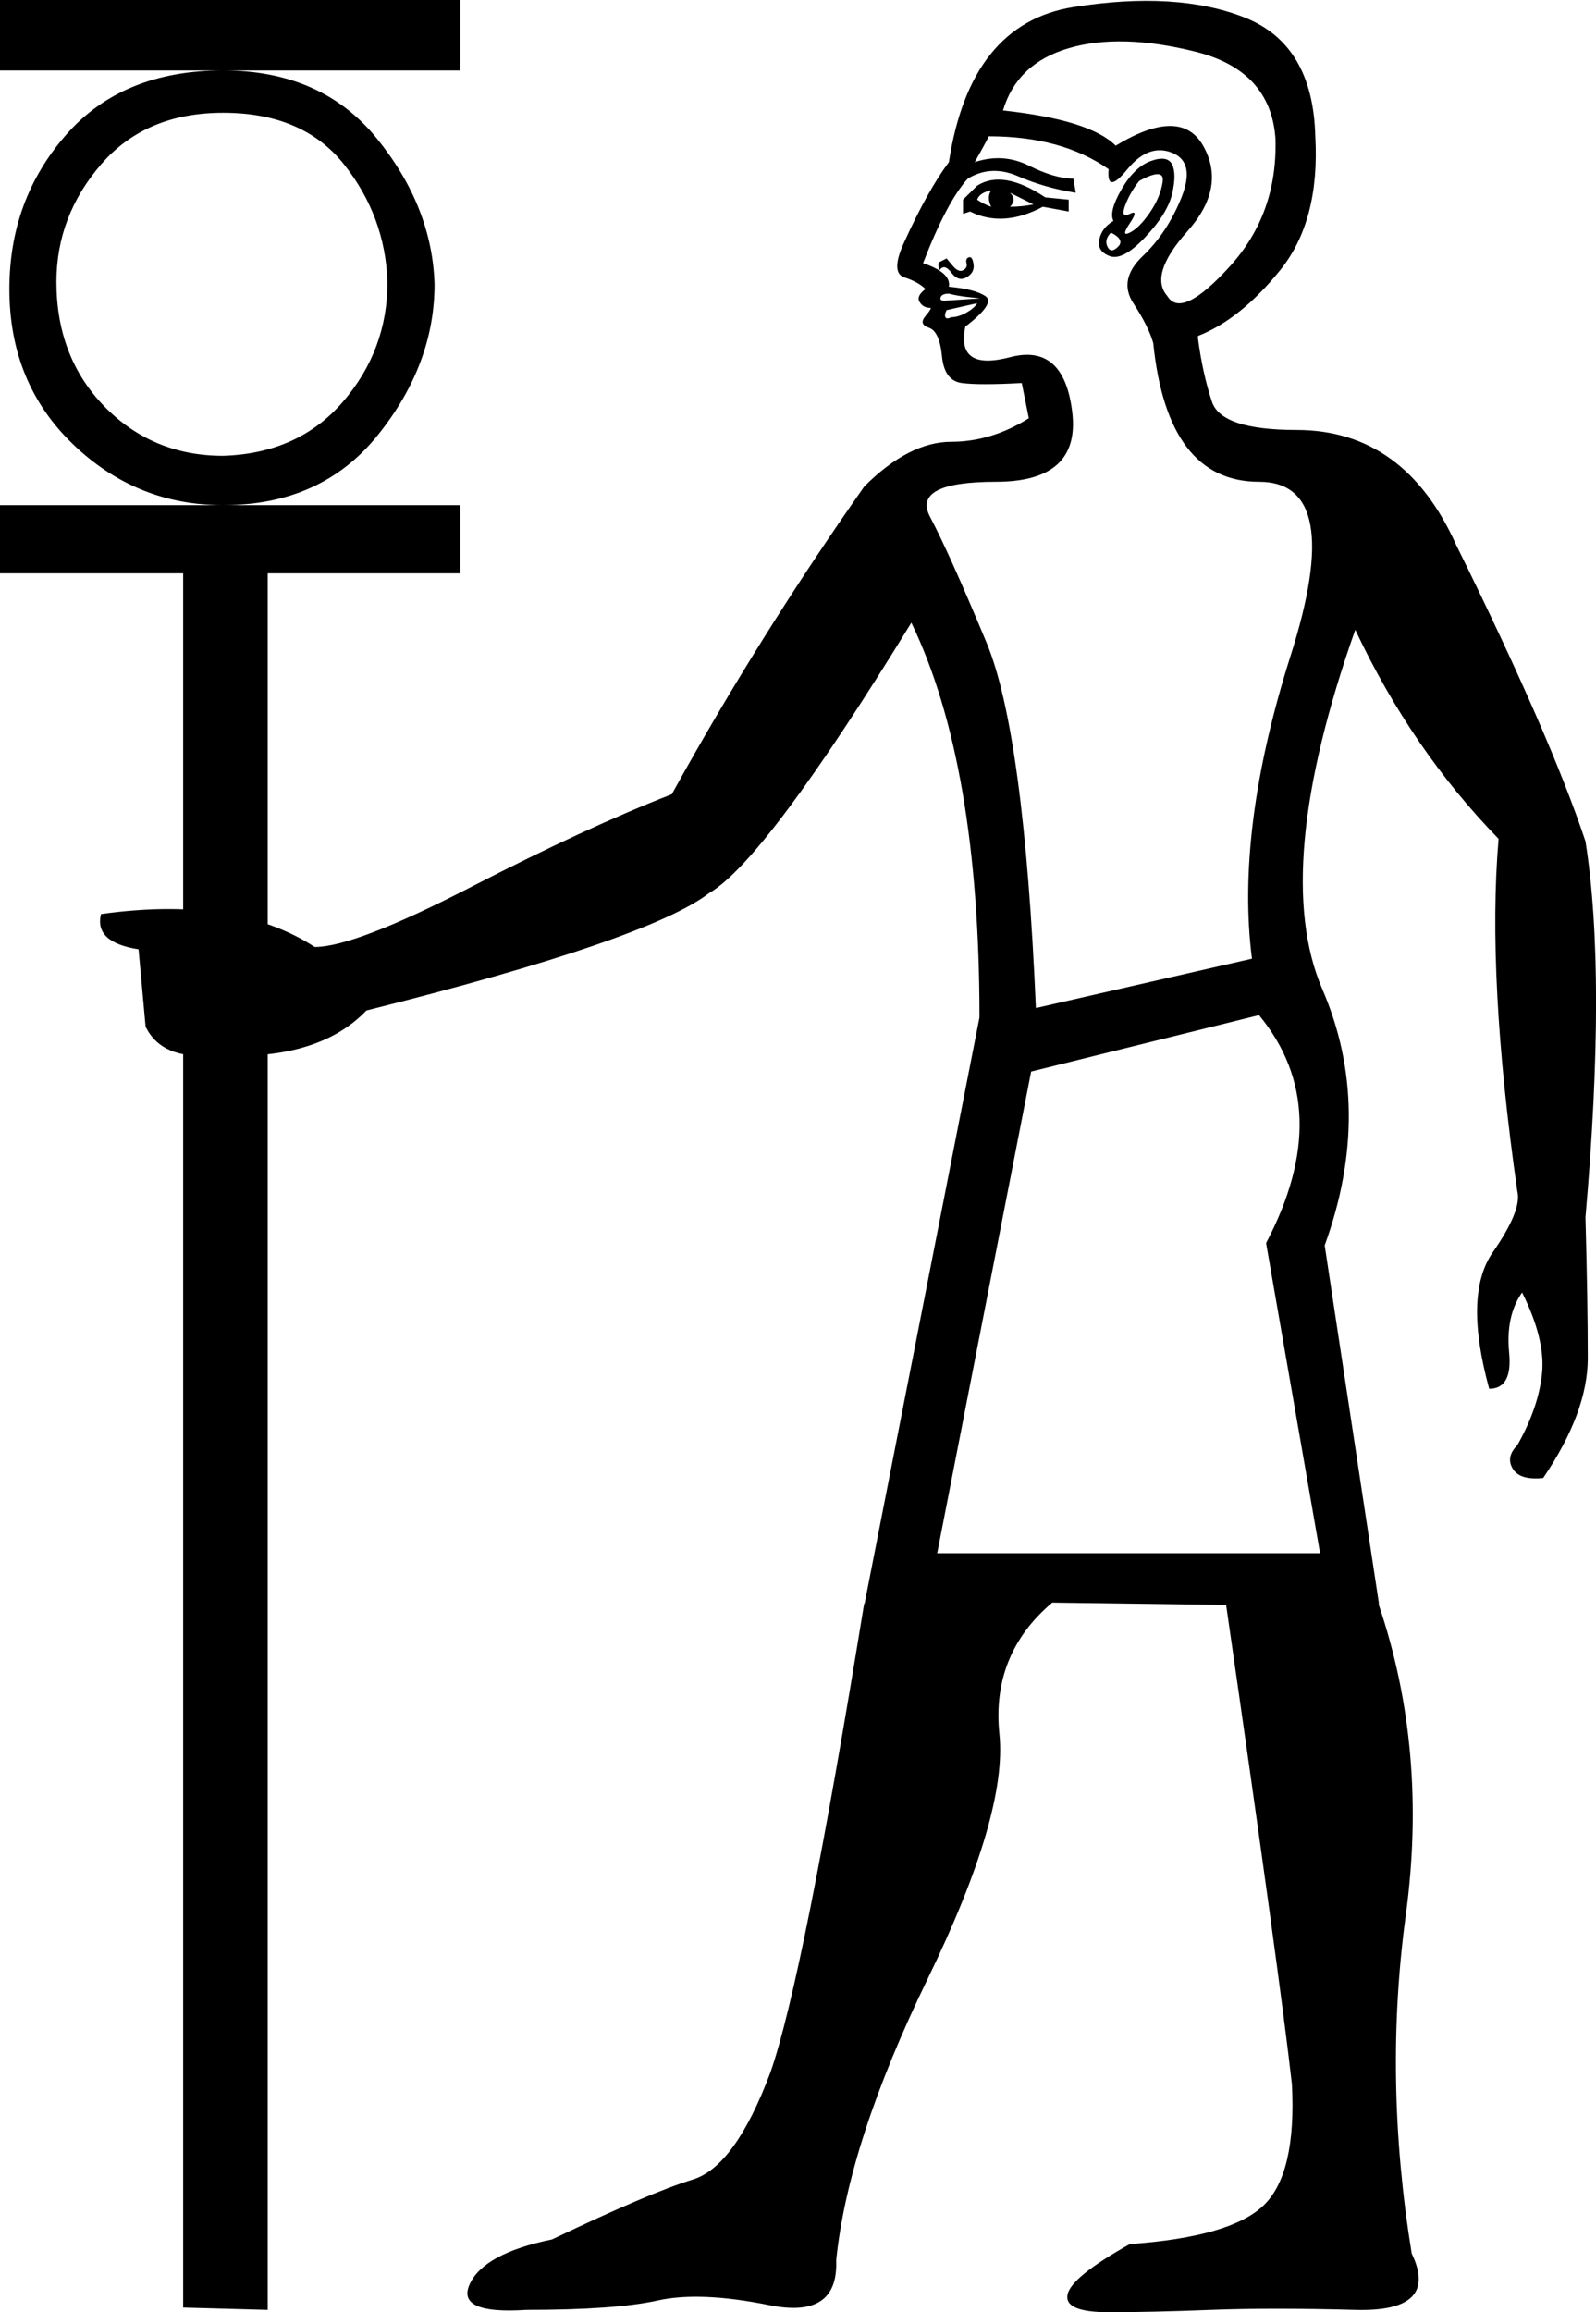 <?xml version='1.0' encoding ='UTF-8' standalone='yes'?>
<svg width='12.418' height='17.983' xmlns='http://www.w3.org/2000/svg' xmlns:xlink='http://www.w3.org/1999/xlink' xmlns:inkscape='http://www.inkscape.org/namespaces/inkscape'>
<path style='fill:#000000; stroke:none' d=' M 0 0.548  L 0 0  L 3.582 0  L 3.582 0.548  L 0 0.548  Z  M 3.582 3.929  L 3.582 4.459  L 2.083 4.459  L 2.083 17.965  L 1.425 17.947  L 1.425 4.459  L 0 4.459  L 0 3.929  L 3.582 3.929  Z  M 0.073 2.248  Q 0.073 1.553 0.512 1.051  Q 0.95 0.548 1.736 0.548  Q 2.504 0.548 2.933 1.078  Q 3.363 1.608 3.381 2.211  Q 3.381 2.833 2.942 3.381  Q 2.504 3.929 1.736 3.929  Q 1.06 3.929 0.567 3.454  Q 0.073 2.979 0.073 2.248  Z  M 0.439 2.193  Q 0.439 2.778 0.813 3.162  Q 1.188 3.545 1.736 3.545  Q 2.321 3.527 2.668 3.125  Q 3.015 2.723 3.015 2.193  Q 2.997 1.681 2.677 1.279  Q 2.358 0.877 1.736 0.877  Q 1.133 0.877 0.786 1.279  Q 0.439 1.681 0.439 2.193  Z  M 7.292 12.08  L 10.271 12.08  L 9.851 9.668  Q 10.399 8.626 9.796 7.895  L 8.023 8.334  L 7.292 12.08  Z  M 8.663 1.718  Q 8.626 1.645 8.727 1.471  Q 8.827 1.298 8.955 1.252  Q 9.083 1.206 9.12 1.279  Q 9.156 1.352 9.12 1.508  Q 9.083 1.663 8.909 1.846  Q 8.736 2.029 8.635 1.992  Q 8.535 1.955 8.553 1.864  Q 8.571 1.773 8.663 1.718  Z  M 8.864 1.407  Q 8.791 1.499 8.754 1.599  Q 8.717 1.7 8.791 1.663  Q 8.864 1.627 8.791 1.736  Q 8.717 1.846 8.791 1.809  Q 8.864 1.773 8.946 1.654  Q 9.028 1.535 9.046 1.416  Q 9.065 1.298 8.864 1.407  Z  M 8.681 1.133  Q 9.193 0.822 9.366 1.142  Q 9.54 1.462 9.238 1.8  Q 8.937 2.138 9.083 2.303  Q 9.193 2.485 9.567 2.074  Q 9.942 1.663 9.924 1.078  Q 9.887 0.548 9.302 0.402  Q 8.717 0.256 8.315 0.375  Q 7.913 0.493 7.804 0.859  Q 8.48 0.932 8.681 1.133  Z  M 8.644 1.809  Q 8.59 1.864 8.617 1.919  Q 8.644 1.974 8.699 1.919  Q 8.754 1.864 8.644 1.809  Z  M 7.493 1.663  L 7.493 1.553  L 7.603 1.444  Q 7.804 1.316 8.133 1.535  L 8.315 1.553  L 8.315 1.645  L 8.114 1.608  Q 7.804 1.773 7.548 1.645  L 7.493 1.663  Z  M 7.603 1.553  Q 7.657 1.59 7.712 1.608  Q 7.676 1.535 7.712 1.48  Q 7.621 1.499 7.603 1.553  Z  M 7.859 1.608  Q 7.95 1.608 8.041 1.59  L 7.859 1.499  Q 7.913 1.553 7.859 1.608  Z  M 7.31 2.102  Q 7.292 2.047 7.31 2.038  Q 7.329 2.029 7.365 2.01  Q 7.365 2.01 7.411 2.065  Q 7.456 2.12 7.493 2.102  Q 7.53 2.083 7.52 2.047  Q 7.511 2.01 7.539 2.001  Q 7.566 1.992 7.575 2.056  Q 7.584 2.12 7.52 2.157  Q 7.456 2.193 7.402 2.12  Q 7.347 2.047 7.31 2.102  Z  M 7.603 2.358  L 7.365 2.412  Q 7.347 2.449 7.356 2.467  Q 7.365 2.485 7.402 2.467  Q 7.456 2.467 7.52 2.431  Q 7.584 2.394 7.603 2.358  Z  M 7.621 2.321  Q 7.639 2.321 7.548 2.312  Q 7.456 2.303 7.383 2.284  Q 7.329 2.284 7.319 2.312  Q 7.31 2.339 7.347 2.339  L 7.621 2.321  Z  M 8.626 1.316  Q 8.261 1.06 7.694 1.06  Q 7.657 1.133 7.584 1.261  Q 7.804 1.188 8.005 1.288  Q 8.206 1.389 8.352 1.389  L 8.37 1.499  Q 8.133 1.462 7.922 1.371  Q 7.712 1.279 7.53 1.389  Q 7.365 1.572 7.182 2.047  Q 7.402 2.12 7.383 2.23  Q 7.584 2.248 7.667 2.303  Q 7.749 2.358 7.511 2.54  Q 7.438 2.888 7.859 2.778  Q 8.279 2.668 8.343 3.207  Q 8.407 3.747 7.749 3.747  Q 7.091 3.747 7.237 4.021  Q 7.383 4.295 7.676 4.998  Q 7.968 5.702 8.06 7.84  L 9.741 7.456  Q 9.613 6.451 10.042 5.099  Q 10.472 3.747 9.796 3.747  Q 9.083 3.747 8.973 2.668  Q 8.937 2.54 8.818 2.358  Q 8.699 2.175 8.891 1.992  Q 9.083 1.809 9.193 1.535  Q 9.302 1.261 9.12 1.188  Q 8.937 1.115 8.772 1.316  Q 8.608 1.517 8.626 1.316  Z  M 11.66 6.524  Q 10.984 5.83 10.545 4.898  Q 9.887 6.762 10.289 7.694  Q 10.691 8.626 10.307 9.686  L 10.728 12.464  L 10.728 12.482  Q 11.112 13.615 10.938 14.895  Q 10.764 16.174 10.984 17.526  Q 11.203 17.983 10.545 17.965  Q 9.887 17.947 9.421 17.965  Q 8.955 17.983 8.626 17.983  Q 8.279 17.983 8.306 17.846  Q 8.334 17.709 8.791 17.453  Q 9.576 17.398 9.832 17.152  Q 10.088 16.905 10.052 16.21  Q 9.96 15.388 9.54 12.482  L 8.187 12.464  Q 7.712 12.866 7.776 13.487  Q 7.84 14.109 7.219 15.388  Q 6.598 16.667 6.506 17.581  Q 6.524 18.038 5.985 17.928  Q 5.446 17.819 5.117 17.892  Q 4.788 17.965 4.094 17.965  Q 3.545 18.001 3.655 17.764  Q 3.765 17.526 4.295 17.417  Q 5.062 17.051 5.391 16.951  Q 5.72 16.85 5.994 16.119  Q 6.25 15.388 6.725 12.464  L 6.725 12.482  L 7.621 7.913  Q 7.621 5.94 7.091 4.843  Q 5.958 6.689 5.519 6.945  Q 5.044 7.31 2.851 7.859  Q 2.467 8.261 1.645 8.206  Q 1.261 8.242 1.133 7.986  L 1.078 7.383  Q 0.731 7.329 0.786 7.109  Q 1.828 6.963 2.449 7.365  Q 2.76 7.365 3.664 6.899  Q 4.569 6.433 5.227 6.177  Q 5.903 4.953 6.725 3.783  Q 7.073 3.436 7.402 3.436  Q 7.712 3.436 8.005 3.253  L 7.95 2.979  Q 7.621 2.997 7.484 2.979  Q 7.347 2.961 7.329 2.769  Q 7.31 2.577 7.228 2.549  Q 7.146 2.522 7.201 2.458  Q 7.255 2.394 7.237 2.394  Q 7.182 2.394 7.155 2.348  Q 7.127 2.303 7.201 2.248  Q 7.146 2.193 7.036 2.157  Q 6.926 2.12 7.036 1.882  Q 7.219 1.48 7.383 1.261  Q 7.548 0.183 8.352 0.055  Q 9.156 -0.073 9.686 0.137  Q 10.216 0.347 10.234 1.06  Q 10.271 1.718 9.96 2.102  Q 9.65 2.485 9.321 2.613  L 9.321 2.632  Q 9.357 2.906 9.43 3.125  Q 9.503 3.344 10.088 3.344  Q 10.929 3.344 11.331 4.24  Q 12.062 5.72 12.336 6.543  Q 12.501 7.584 12.336 9.467  Q 12.354 10.125 12.354 10.563  Q 12.354 10.984 12.007 11.495  Q 11.824 11.514 11.77 11.422  Q 11.715 11.331 11.806 11.24  Q 11.971 10.947 11.998 10.682  Q 12.025 10.417 11.843 10.052  Q 11.715 10.234 11.742 10.518  Q 11.77 10.801 11.587 10.801  Q 11.386 10.07 11.614 9.741  Q 11.843 9.412 11.806 9.266  Q 11.568 7.603 11.66 6.524  Z '/></svg>
